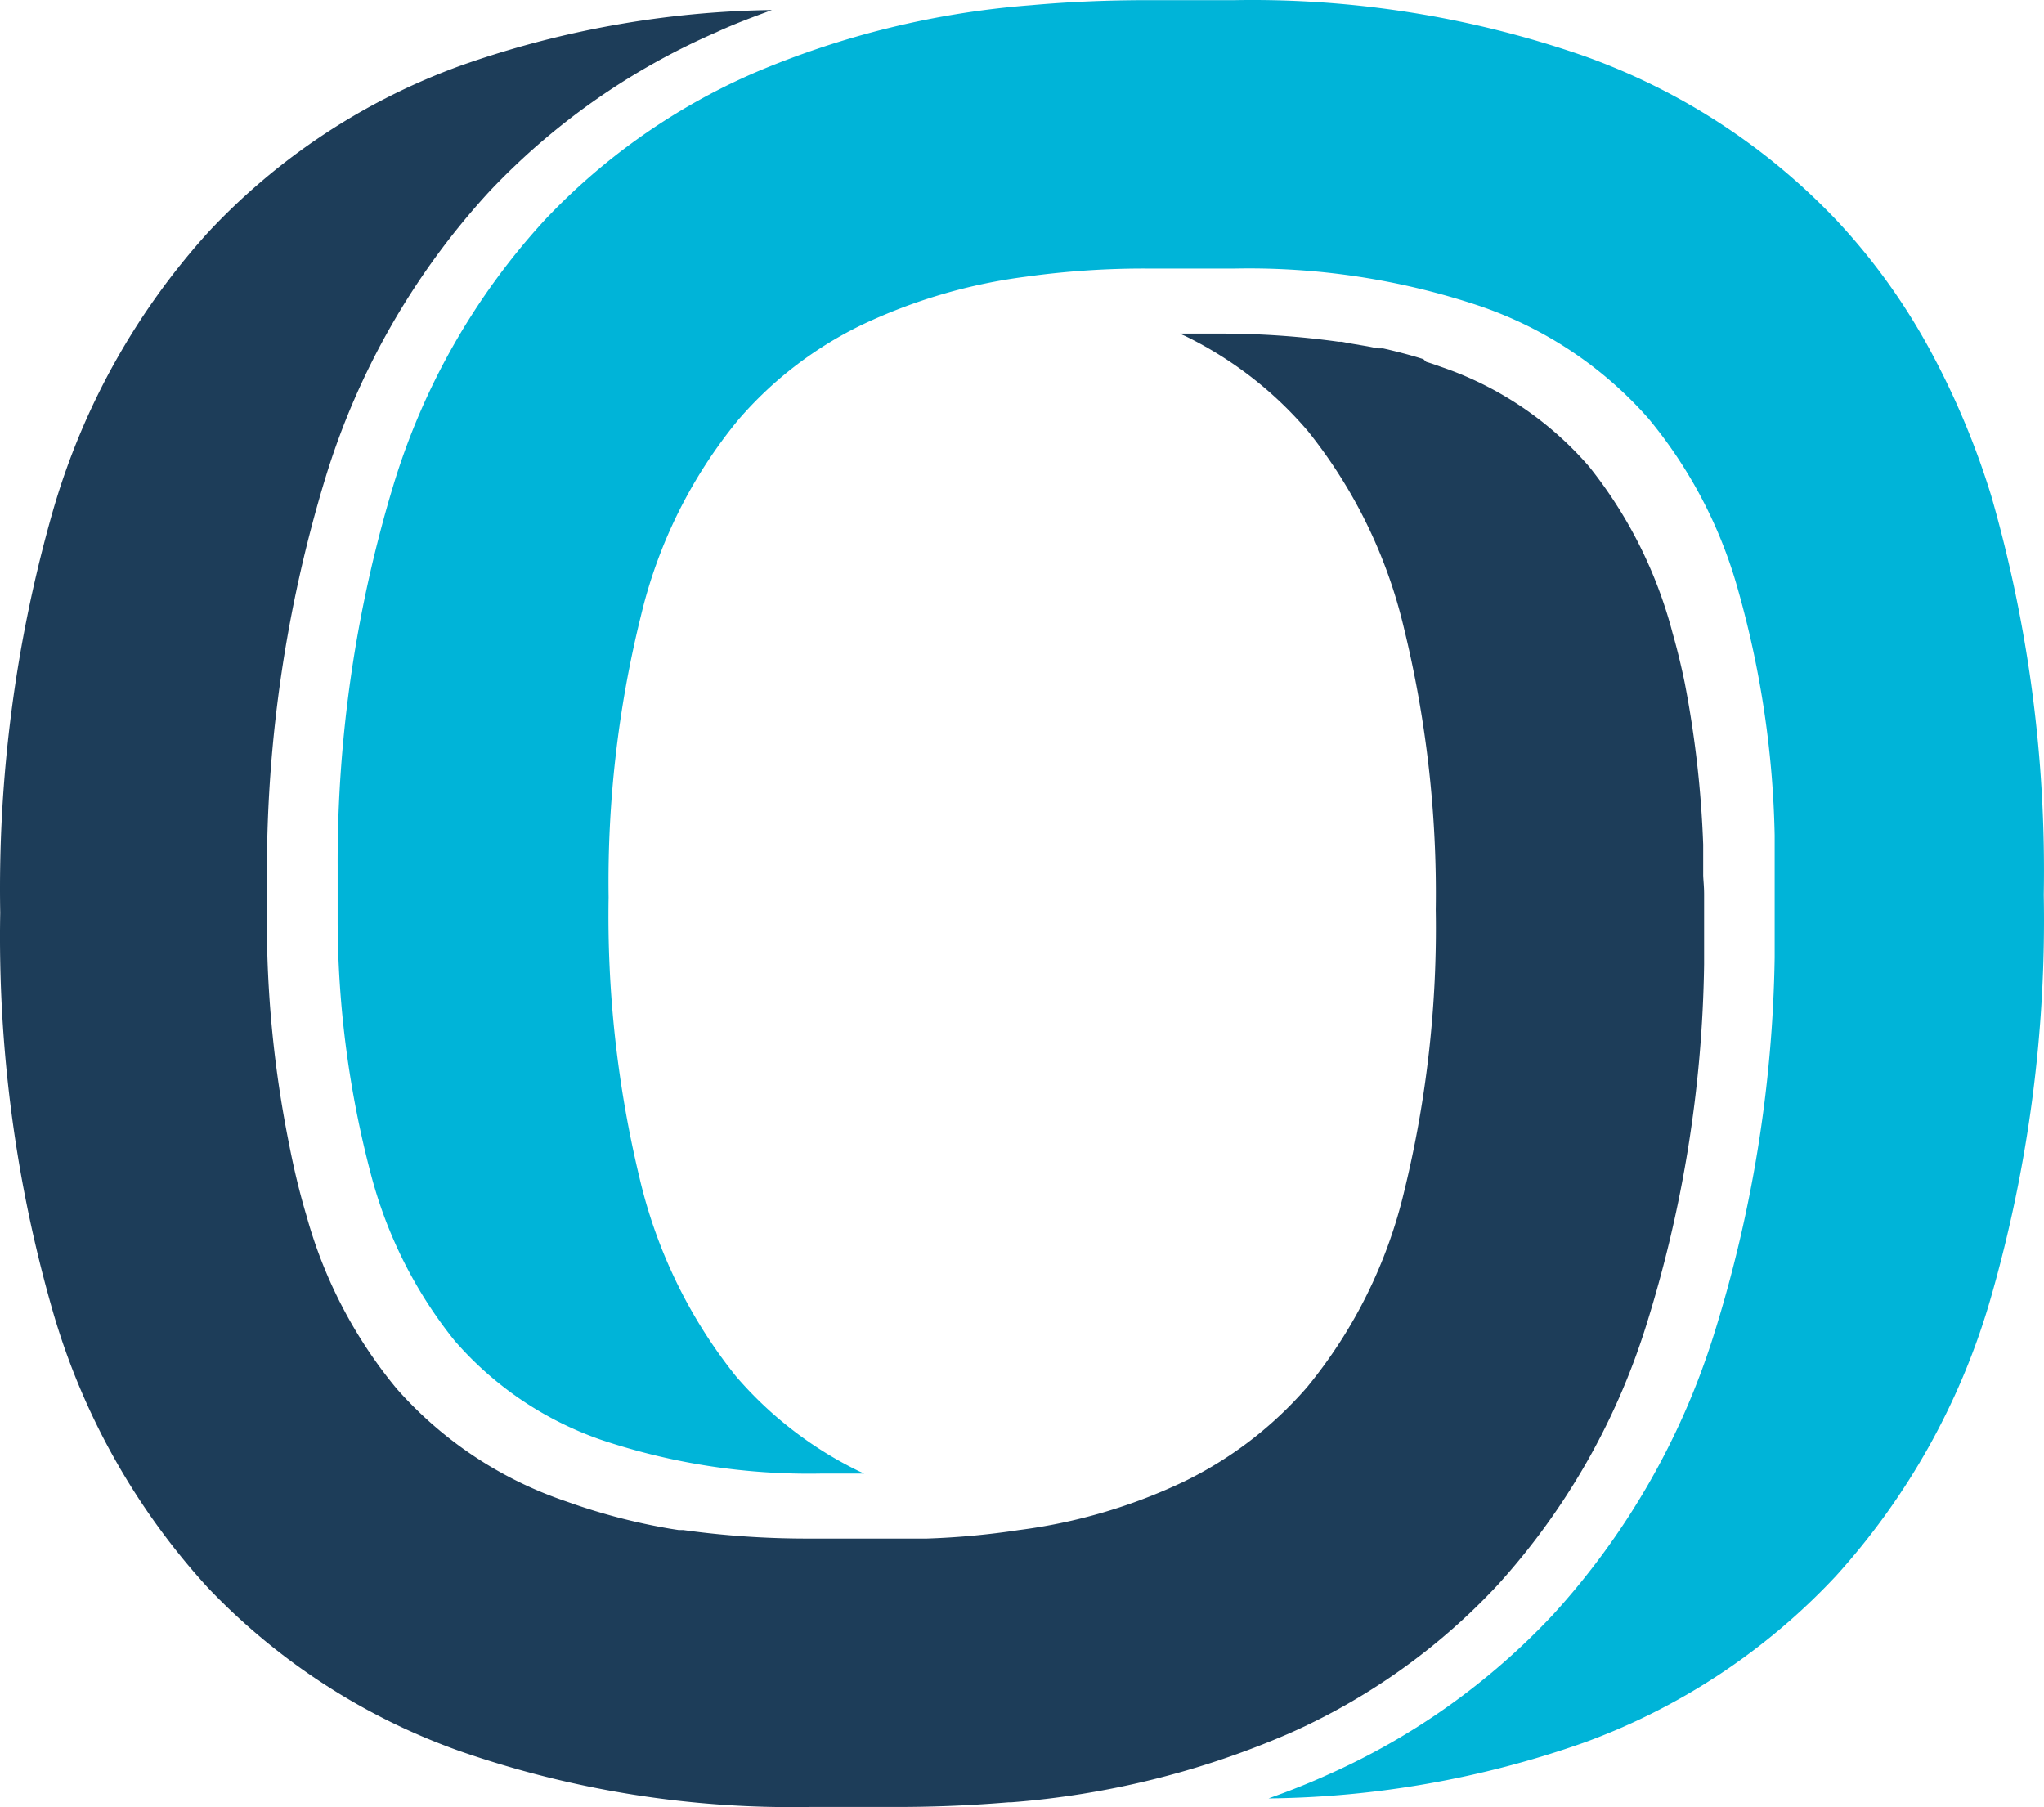 <svg xmlns="http://www.w3.org/2000/svg" width="1114.354" height="985.156" viewBox="0 0 1114.354 985.156"><g transform="translate(-4151.389 -1037.285)"><path d="M929.037,482.135v28.575h0V520.2A688.907,688.907,0,0,1,897.03,718.507a378.438,378.438,0,0,1-80.776,140.349A347.44,347.44,0,0,1,702.56,939.632,471.735,471.735,0,0,1,551.1,977.092h-1.414c-19.386,1.616-39.48,2.524-60.582,2.524H441.349a550.683,550.683,0,0,1-190.229-30.291A352.488,352.488,0,0,1,113.5,860.27a379.145,379.145,0,0,1-84.714-150.85A737.084,737.084,0,0,1,.108,492.131a748.8,748.8,0,0,1,28.676-218.9A385.506,385.506,0,0,1,113.5,121.165,352.589,352.589,0,0,1,251.222,30.291,531.71,531.71,0,0,1,420.852,0c-10.1,3.736-20.8,7.674-30.291,12.116A376.621,376.621,0,0,0,266.872,98.85a406.1,406.1,0,0,0-89.561,156.5,737.082,737.082,0,0,0-31.806,216.279c0,5.15,0,10.1,0,15.953v16.054h0A614.912,614.912,0,0,0,157.723,618.95c2.625,13.429,5.755,26.353,9.39,38.47a253.74,253.74,0,0,0,49.072,94.1,214.764,214.764,0,0,0,92.691,61.592,331.8,331.8,0,0,0,56.645,14.843l4.544.707h2.524a489.187,489.187,0,0,0,67.448,4.645h65.227a427.219,427.219,0,0,0,50.182-4.645h0a296.949,296.949,0,0,0,89.864-26.353,211.128,211.128,0,0,0,67.145-51.394,263.941,263.941,0,0,0,53.111-107.029,603.6,603.6,0,0,0,17.165-153.374,609.165,609.165,0,0,0-17.266-153.273,271.105,271.105,0,0,0-52.4-107.635,207.393,207.393,0,0,0-66.742-51.8c-1.01-.5-2.019-.808-3.029-1.414h21.3a464.963,464.963,0,0,1,65.126,4.443h1.716l4.039.808,10.1,1.716,5.654,1.111h2.726l2.726.606,5.352,1.313c4.746,1.212,9.491,2.524,13.934,3.938l1.616,1.515c3.13.909,6.058,2.019,8.986,3.029a186.089,186.089,0,0,1,79.767,54.019,244.352,244.352,0,0,1,45.538,90.874c2.423,8.481,4.645,17.569,6.563,26.858a572.281,572.281,0,0,1,10.1,88.349v9.39h0v6.866C928.533,473.855,929.037,477.288,929.037,482.135Z" transform="translate(4151.4 1042.736)" fill="#1d3d59"/><path d="M947.515,487.663A745.364,745.364,0,0,1,918.84,706.87a383.688,383.688,0,0,1-84.714,152.365A353.394,353.394,0,0,1,696.5,950.109,532.914,532.914,0,0,1,524.853,980.4c10.9-3.837,21.608-8.078,31.907-12.722a378.036,378.036,0,0,0,123.184-87.441,406.81,406.81,0,0,0,87.34-151.456,723.454,723.454,0,0,0,33.522-206.788h0V511.9h0v-39.48h0v-7.472h0v-9.491h0a528.166,528.166,0,0,0-19.79-133.281,252.422,252.422,0,0,0-49.072-94.1,214.866,214.866,0,0,0-92.59-61.491,395.9,395.9,0,0,0-132.574-20.194H458.414a466.471,466.471,0,0,0-65.833,4.443h0a297.861,297.861,0,0,0-89.864,26.454,209.312,209.312,0,0,0-66.943,51.6A264.543,264.543,0,0,0,182.663,335.9a602.287,602.287,0,0,0-17.569,153.273,609.451,609.451,0,0,0,16.963,153.374,271.711,271.711,0,0,0,52.4,107.635,209.615,209.615,0,0,0,67.044,51.8l2.928,1.313H281.917A356.221,356.221,0,0,1,160.753,784.82,186.7,186.7,0,0,1,81.087,730.8a242.934,242.934,0,0,1-45.639-90.874A546.655,546.655,0,0,1,17.374,503.516v-31.2A708.2,708.2,0,0,1,47.666,264.821a374.4,374.4,0,0,1,82.8-145.095A347.54,347.54,0,0,1,244.154,39.859,478.4,478.4,0,0,1,395.61,2.8Q425.9.076,458.616.076h47.86A550.7,550.7,0,0,1,696.5,30.368a353.4,353.4,0,0,1,137.724,89.359A341.18,341.18,0,0,1,883.4,186.973a435.485,435.485,0,0,1,35.541,83.5,738.3,738.3,0,0,1,28.575,217.188Z" transform="translate(4318.096 1037.293)" fill="#00b4d8"/></g></svg>